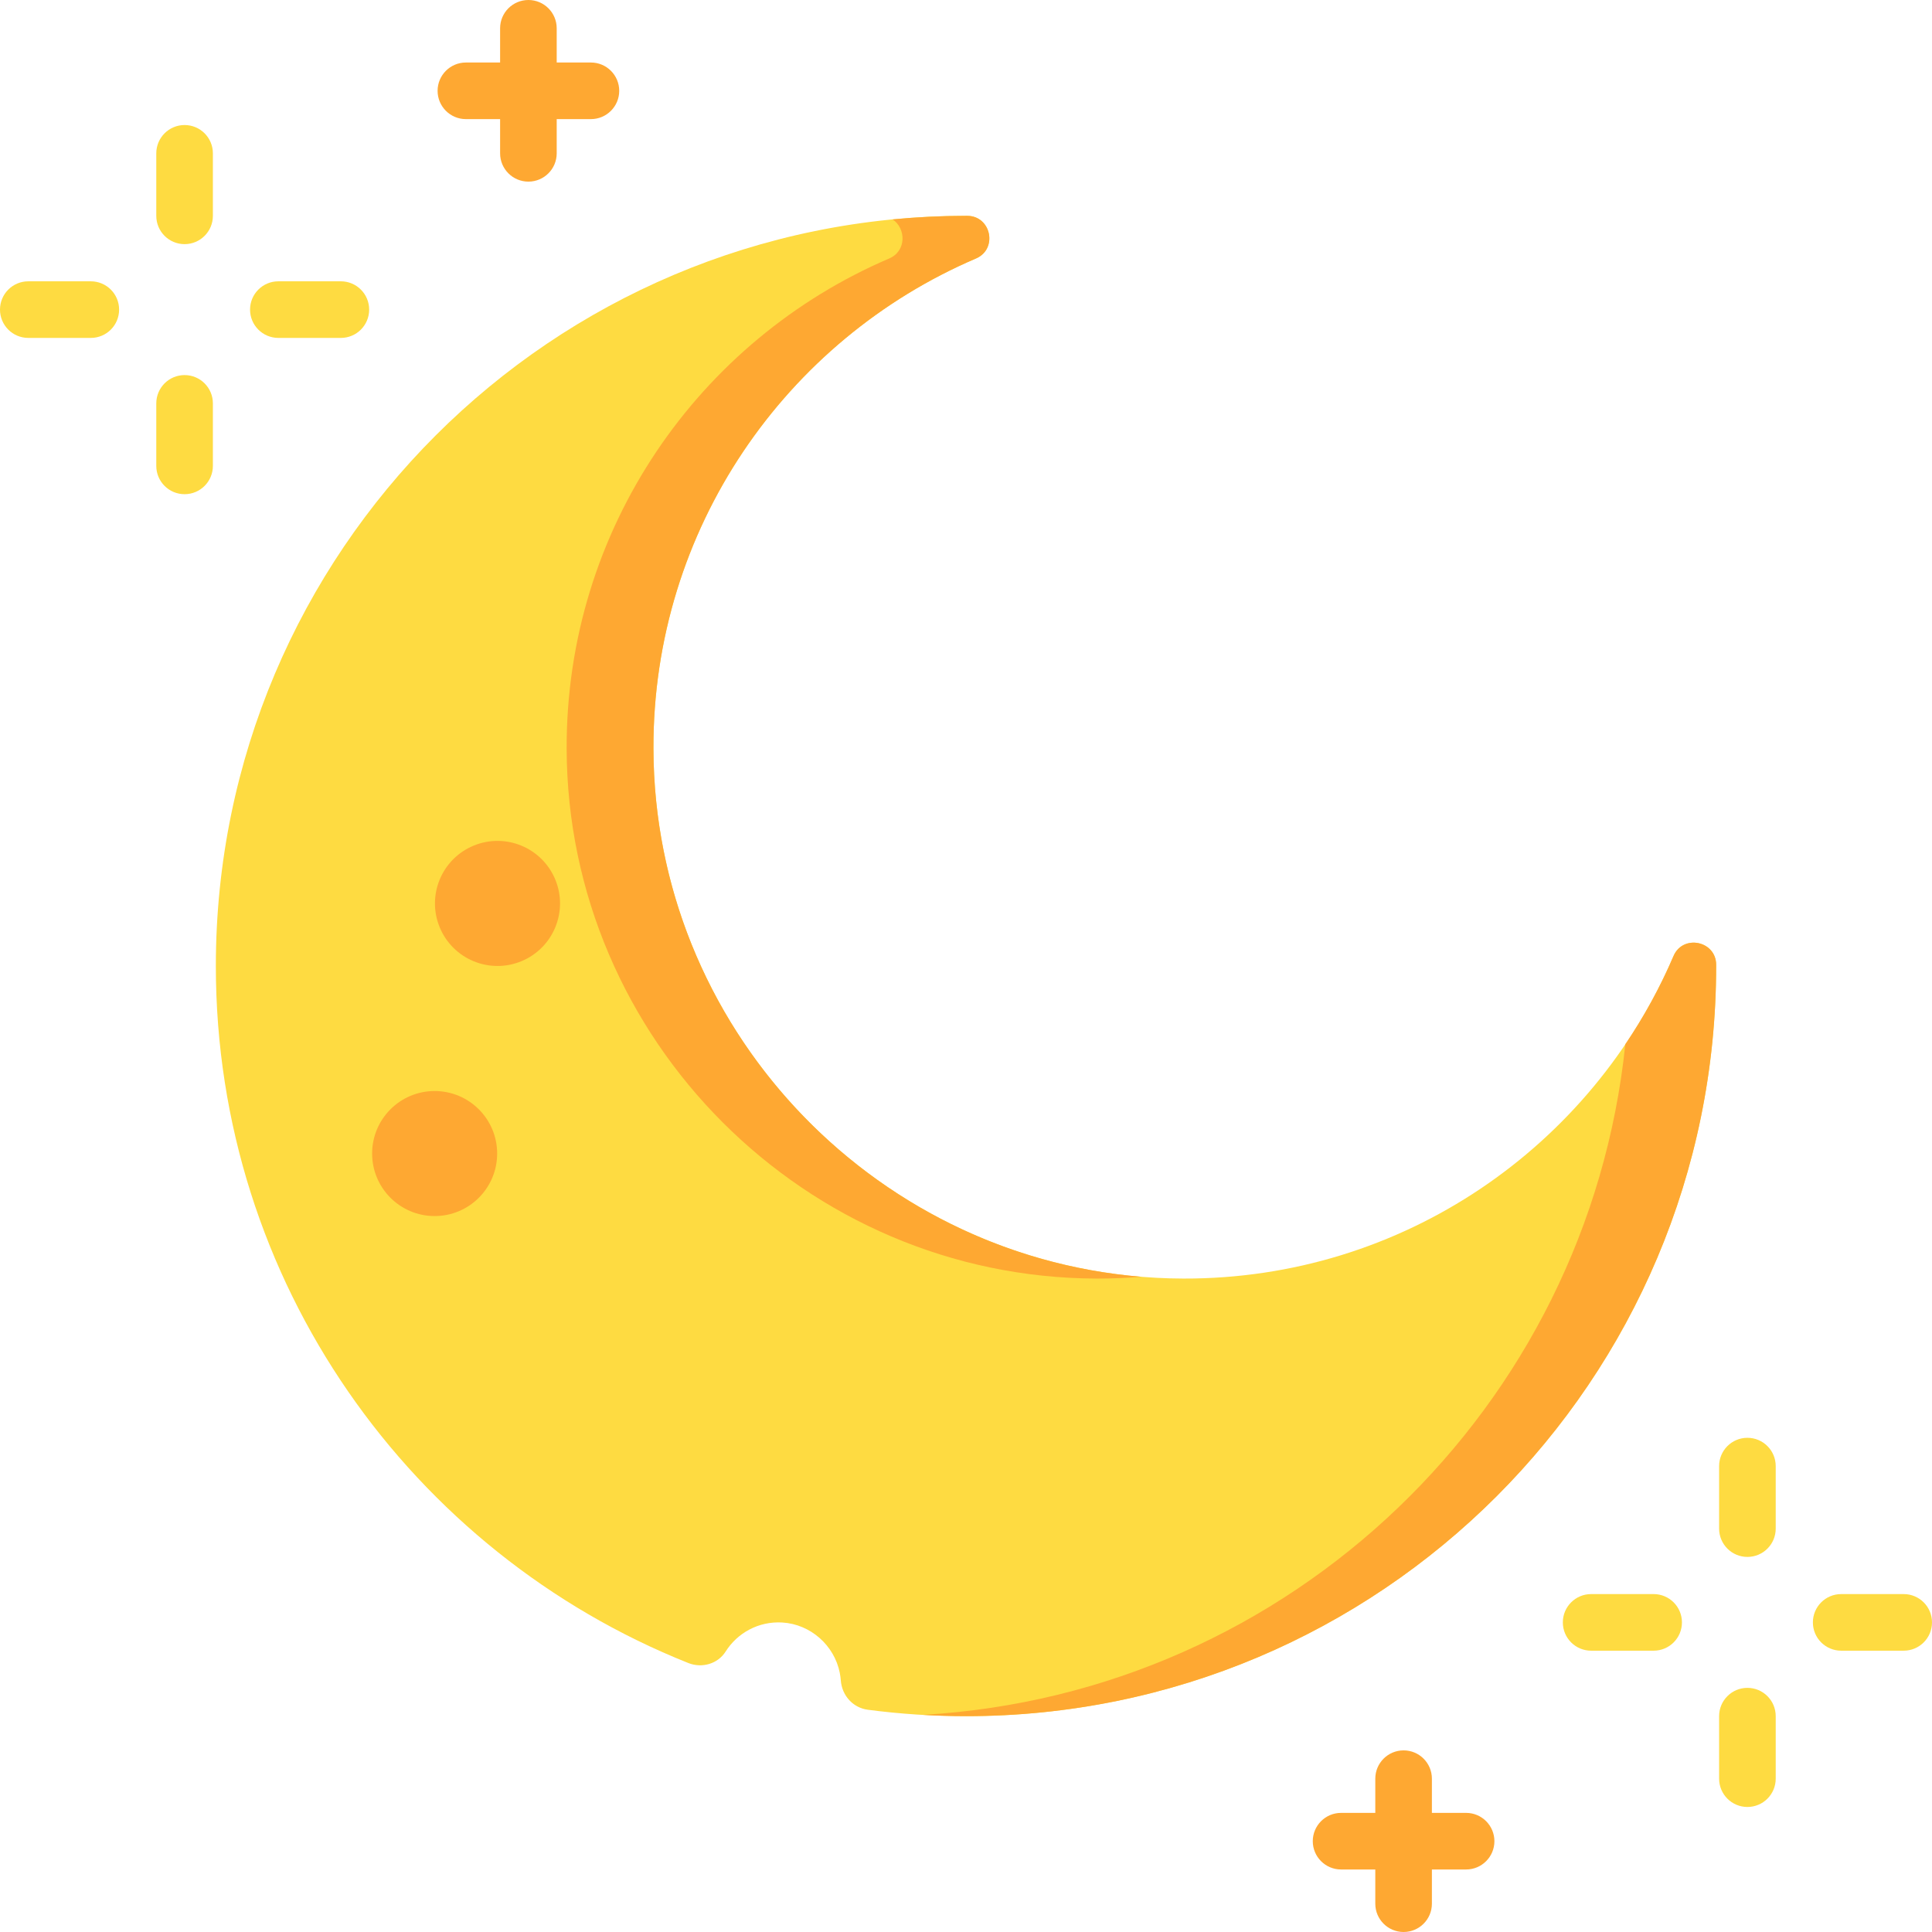 <?xml version="1.0"?>
<svg xmlns="http://www.w3.org/2000/svg" id="Capa_1" enable-background="new 0 0 512 512" height="512px" viewBox="0 0 512 512" width="512px" class=""><g><g><path d="m443.499 253.354c-21.547 50.371-71.611 85.634-129.899 85.479-77.124-.205-140.228-63.31-140.433-140.433-.155-58.288 35.108-108.352 85.479-129.899 5.842-2.499 4.03-11.29-2.324-11.301-.107 0-.214 0-.322 0-109.794 0-198.8 89.006-198.8 198.8 0 83.791 51.845 155.462 125.202 184.716 3.614 1.441 7.823.246 9.901-3.043 3.103-4.91 8.71-8.076 15.033-7.691 7.439.453 13.761 6.023 15.212 13.332.135.679.225 1.35.274 2.013.293 3.986 3.205 7.258 7.168 7.777 8.512 1.115 17.192 1.696 26.009 1.696 109.794 0 198.8-89.006 198.8-198.8 0-.107 0-.214 0-.322-.01-6.354-8.801-8.166-11.3-2.324z" fill="#ffe07d" data-original="#FFE07D" class="" style="fill:#FEDB41" data-old_color="#ffe07d"/><g fill="#ffd064"><path d="m454.8 255.678c-.01-6.354-8.802-8.166-11.301-2.324-3.521 8.232-7.817 16.051-12.773 23.387-9.979 96.257-88.64 172.105-186.131 177.714 3.776.215 7.575.345 11.404.345 109.794 0 198.8-89.006 198.8-198.8.001-.107.001-.214.001-.322z" data-original="#FFD064" class="" style="fill:#FEA832" data-old_color="#FFD064"/><path d="m235.646 68.501c-50.371 21.547-85.634 71.61-85.479 129.899.205 77.124 63.309 140.228 140.433 140.433 3.992.011 7.941-.16 11.85-.475-71.964-5.908-129.088-66.586-129.283-139.958-.155-58.288 35.108-108.352 85.479-129.899 5.842-2.499 4.03-11.29-2.324-11.301-.107 0-.214 0-.322 0-6.563 0-13.048.327-19.448.948 3.533 2.335 3.768 8.353-.906 10.353z" data-original="#FFD064" class="" style="fill:#FEA832" data-old_color="#FFD064"/></g><g fill="#fff0af"><path d="m156.6 16.567h-9.067v-9.067c0-4.142-3.358-7.5-7.5-7.5s-7.5 3.358-7.5 7.5v9.067h-9.066c-4.142 0-7.5 3.358-7.5 7.5s3.358 7.5 7.5 7.5h9.066v9.066c0 4.142 3.358 7.5 7.5 7.5s7.5-3.358 7.5-7.5v-9.066h9.067c4.142 0 7.5-3.358 7.5-7.5s-3.358-7.5-7.5-7.5z" data-original="#FFF0AF" class="" style="fill:#FEA832" data-old_color="#FFF0AF"/><path d="m388.533 480.433h-9.066v-9.066c0-4.142-3.358-7.5-7.5-7.5s-7.5 3.358-7.5 7.5v9.066h-9.067c-4.142 0-7.5 3.358-7.5 7.5s3.358 7.5 7.5 7.5h9.067v9.067c0 4.142 3.358 7.5 7.5 7.5s7.5-3.358 7.5-7.5v-9.067h9.066c4.142 0 7.5-3.358 7.5-7.5s-3.358-7.5-7.5-7.5z" data-original="#FFF0AF" class="" style="fill:#FEA832" data-old_color="#FFF0AF"/></g><circle cx="115.183" cy="305.7" fill="#ffd064" r="16.567" data-original="#FFD064" class="" style="fill:#FEA832" data-old_color="#ffd064"/><ellipse cx="131.75" cy="239.433" fill="#ffa95f" rx="16.567" ry="16.567" transform="matrix(.924 -.383 .383 .924 -81.598 68.644)" data-original="#FFA95F" class="active-path" style="fill:#FEA832" data-old_color="#ffa95f"/><g fill="#ffe07d"><path d="m463.083 381.033c-4.143 0-7.5 3.357-7.5 7.5v16.567c0 4.143 3.357 7.5 7.5 7.5s7.5-3.357 7.5-7.5v-16.566c0-4.143-3.357-7.501-7.5-7.501z" data-original="#FFE07D" class="" style="fill:#FEDB41" data-old_color="#FFE07D"/><path d="m463.083 447.3c-4.143 0-7.5 3.357-7.5 7.5v16.566c0 4.143 3.357 7.5 7.5 7.5s7.5-3.357 7.5-7.5v-16.566c0-4.143-3.357-7.5-7.5-7.5z" data-original="#FFE07D" class="" style="fill:#FEDB41" data-old_color="#FFE07D"/><path d="m504.5 422.45h-16.566c-4.143 0-7.5 3.357-7.5 7.5s3.357 7.5 7.5 7.5h16.566c4.143 0 7.5-3.357 7.5-7.5s-3.357-7.5-7.5-7.5z" data-original="#FFE07D" class="" style="fill:#FEDB41" data-old_color="#FFE07D"/><path d="m438.233 422.45h-16.566c-4.143 0-7.5 3.357-7.5 7.5s3.357 7.5 7.5 7.5h16.566c4.143 0 7.5-3.357 7.5-7.5s-3.357-7.5-7.5-7.5z" data-original="#FFE07D" class="" style="fill:#FEDB41" data-old_color="#FFE07D"/><path d="m48.917 33.134c-4.143 0-7.5 3.357-7.5 7.5v16.566c0 4.143 3.357 7.5 7.5 7.5s7.5-3.357 7.5-7.5v-16.566c0-4.143-3.357-7.5-7.5-7.5z" data-original="#FFE07D" class="" style="fill:#FEDB41" data-old_color="#FFE07D"/><path d="m48.917 99.4c-4.143 0-7.5 3.357-7.5 7.5v16.566c0 4.143 3.357 7.5 7.5 7.5s7.5-3.357 7.5-7.5v-16.566c0-4.142-3.357-7.5-7.5-7.5z" data-original="#FFE07D" class="" style="fill:#FEDB41" data-old_color="#FFE07D"/><path d="m90.333 74.55h-16.566c-4.143 0-7.5 3.357-7.5 7.5s3.357 7.5 7.5 7.5h16.566c4.143 0 7.5-3.357 7.5-7.5s-3.357-7.5-7.5-7.5z" data-original="#FFE07D" class="" style="fill:#FEDB41" data-old_color="#FFE07D"/><path d="m24.066 74.55h-16.566c-4.143 0-7.5 3.357-7.5 7.5s3.357 7.5 7.5 7.5h16.566c4.143 0 7.5-3.357 7.5-7.5s-3.357-7.5-7.5-7.5z" data-original="#FFE07D" class="" style="fill:#FEDB41" data-old_color="#FFE07D"/></g></g></g> </svg>
